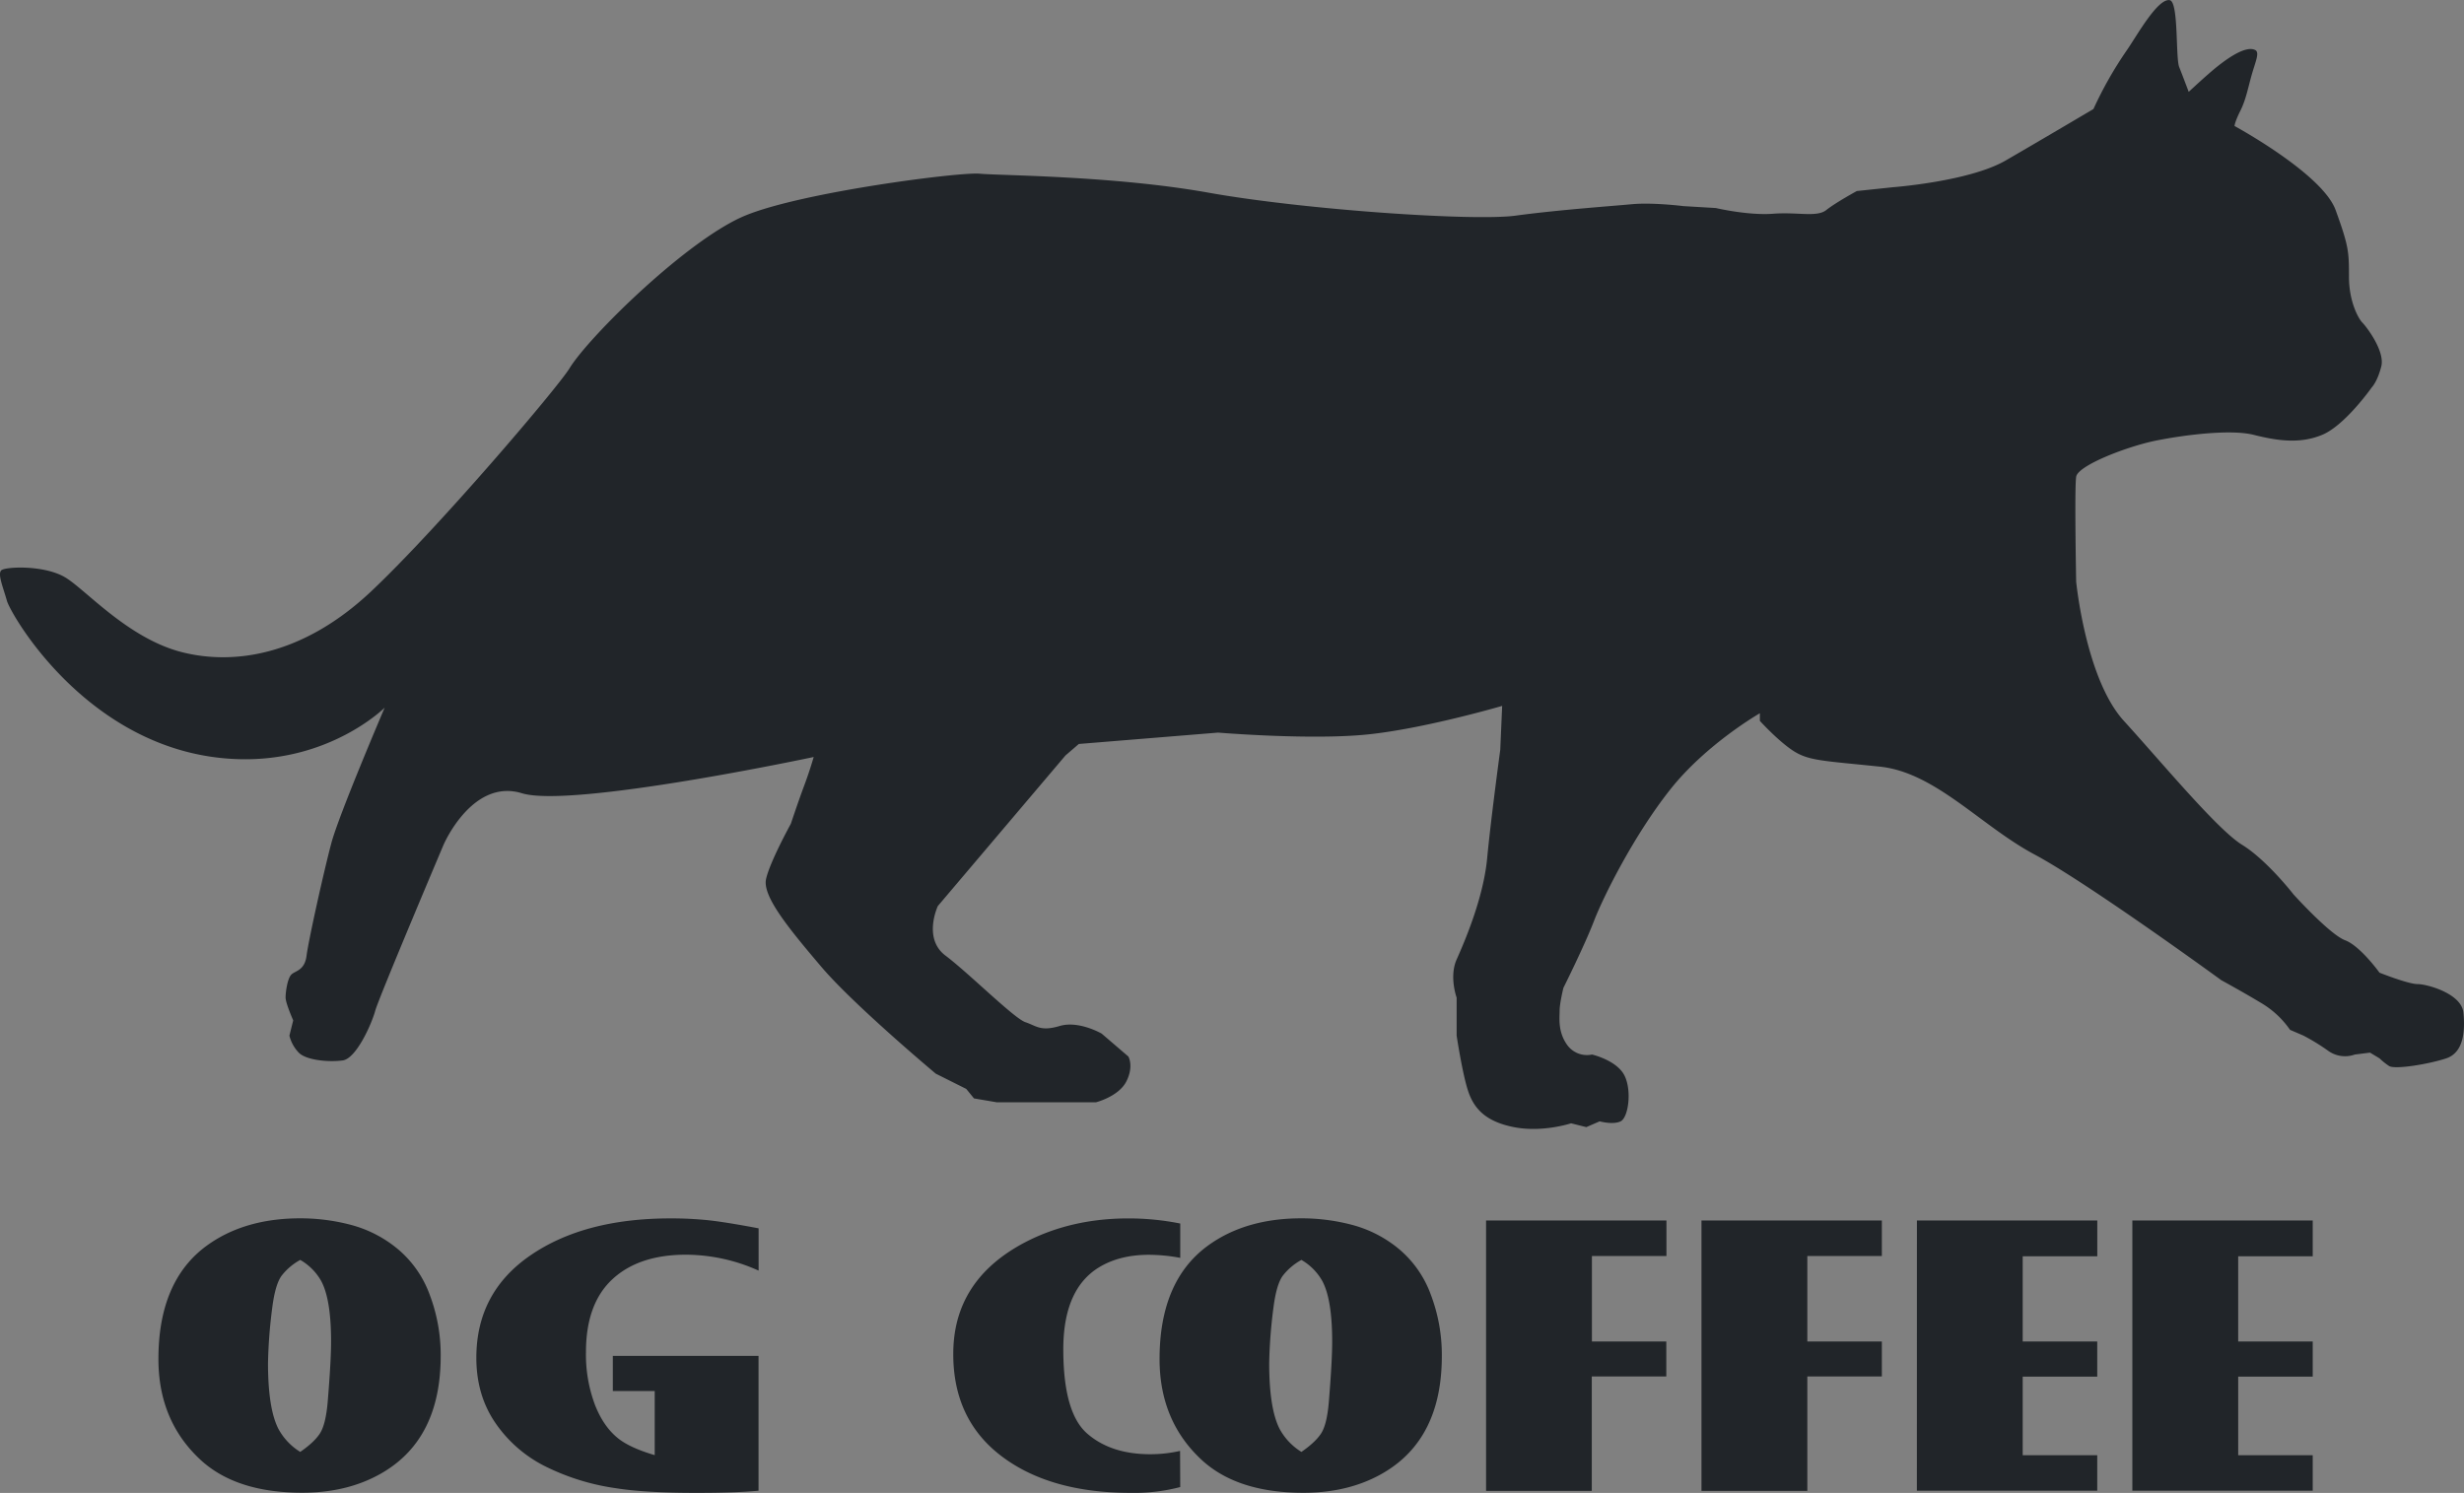 <svg id="OG-Coffee" xmlns="http://www.w3.org/2000/svg" viewBox="0 0 1038.18 629.1"><rect x="0" y="0" width="1038.18" height="629.1" fill="#808080" stroke="none"/><defs><style>.cls-1{fill:#212529;}.cls-2{fill:#fcfcfc;stroke:#231815;stroke-miterlimit:10;}</style></defs><path class="cls-1" d="M942,53.6S979,73.68,984.58,89s5.63,17.68,5.63,28.13,4,17.67,5.62,19.28,9.64,12,8,18.48-4,8.84-4,8.84-11.25,16-20.88,20-19.29,2.41-28.93,0-28.93,0-41,2.41-33,10.45-33.75,15.27,0,44.19,0,44.19,4,41,20.09,58.66,39.37,45.8,49.82,52.23,21.69,20.93,21.69,20.93,15.27,16.88,21.7,19.29,14.5,13.66,14.5,13.66,12.06,4.82,16.07,4.82,18.49,4,19.29,12,0,16.88-7.23,19.29-21.7,4.82-24.11,3.21a28.13,28.13,0,0,1-4-3.21l-4-2.41-6.42.8a12.16,12.16,0,0,1-11.25-1.6A87.45,87.45,0,0,0,971,436.88l-5.62-2.42a38.7,38.7,0,0,0-12.06-11.25c-8-4.82-16.87-9.65-16.87-9.65s-56.25-41-78.75-53-41.78-34.56-65.09-37-29.73-2.41-36.16-6.43S742,304.27,742,304.27v-3.21s-22.5,12.85-37.77,32.14-28.12,45-32.14,55.44-12.86,28.13-12.86,28.13-1.6,6.43-1.6,9.64-.81,8.84,3.21,14.46a10.27,10.27,0,0,0,10.45,4s10.44,2.41,13.66,8.84,1.61,17.75-1.61,19.31-8.84,0-8.84,0l-5.62,2.44-6.43-1.61s-12,4-24.11,1.61-16.87-8-19.28-15.27-4.82-23.3-4.82-23.3v-16s-3.22-8.84,0-16.07,11.25-25.72,12.85-42.59,5.53-45.79,5.53-45.79l.8-18.48s-32.94,9.65-57,12.06-62.68-.81-62.68-.81L455.06,314l-5.62,4.83-53.79,63.46s-6.43,13.66,3.22,20.89,28.87,26.44,33.65,28.05,6.43,4,14.47,1.61,17.68,3.21,17.68,3.21l11.25,9.65s2.41,4-.81,10.44S462.26,465,462.26,465H420.52l-9.64-1.64-3.26-4-12.85-6.43s-34.55-28.93-48.19-45-24.91-29.73-23.31-37,10.45-23.31,10.45-23.31,3.21-9.64,5.62-16.07,4-12.05,4-12.05-102,21.69-122.94,15.27-33,21.69-33,21.69-27.26,64.35-28.81,70-8,20.09-13.66,20.89-15.27,0-18.49-3.21a15.82,15.82,0,0,1-4-7.23l1.6-6.43s-3.21-7.23-3.21-9.64.8-8,2.41-9.65,5.62-1.6,6.43-8,7.23-35.36,10.44-47.41,22.47-57.08,22.47-57.08-23,23-61.91,21.69C38.58,318.4,5,259.33,3.43,253.71s-4-11.25-2.41-12.86,18.5-2.39,27.35,3.19,26.52,25.71,49,31.33,51.42.81,79.55-25.71,78.53-85.75,83.57-94c8.11-13.29,49.78-54.29,73.94-64.29s90.8-18.48,98.84-17.68,56.25.81,96.43,8,111.69,12.08,129.37,9.68,40.17-4,49-4.82,21.7.8,21.7.8l13.66.81s13.66,3.21,24.1,2.41S766,92.18,770,89s12.86-8,12.86-8l15.27-1.61s32.14-2.41,47.42-11.25,37-21.7,37-21.7a161.93,161.93,0,0,1,14.14-24.87c4.15-6,12.93-21.86,18-21,3.82.65,2.41,24.18,4,28.2s4,10.44,4,10.44,7.94-7.42,12-10.64,11.93-9,16-7c2,1,.16,4.78-1.44,10.41s-2.42,10.45-4.83,15.27S942,53.6,942,53.6Z" transform="translate(-0.5 -0.5)"/><path class="cls-1" d="M67.25,573.2q0-33,20.46-47.86Q103.52,513.9,127,513.89a83.23,83.23,0,0,1,21.47,2.79,51.44,51.44,0,0,1,19.45,10A45.22,45.22,0,0,1,181.52,546a71.52,71.52,0,0,1,4.66,25.88q0,34.8-24.52,49.19-14.39,8.45-33.83,8.45-27.36,0-42.35-13.41Q67.26,599.61,67.25,573.2ZM127,531.42a25.15,25.15,0,0,0-7.91,6.74q-2.62,3.68-3.85,13.17a208.48,208.48,0,0,0-1.82,23.55q0,19.35,4.46,27.87a25.92,25.92,0,0,0,9.12,9.57q5.87-4.05,8.3-7.79t3.26-13.17Q140,573.9,140,565.86q0-18-4.25-25.71a23.74,23.74,0,0,0-8.73-8.73Z" transform="translate(-0.5 -0.5)"/><path class="cls-1" d="M320.1,628.67q-9.74.92-26.34.91-21.69,0-34-2a97.11,97.11,0,0,1-30.09-9.46A55.54,55.54,0,0,1,209,599.78q-7.8-11.6-7.8-27.11,0-27.45,22.69-43.1t59.16-15.65a152.52,152.52,0,0,1,15.7.76q7.39.78,21.38,3.43v17.81a75.14,75.14,0,0,0-30.6-6.7q-19.85,0-31,10.34T247.39,570.3a60.23,60.23,0,0,0,3.85,22.35q3.85,9.72,10.54,14.6,5.06,3.64,14.58,6.43v-27H258.71V571.87H320.1Z" transform="translate(-0.5 -0.5)"/><path class="cls-1" d="M497.78,627.13a76.48,76.48,0,0,1-20.87,2.45q-34,0-54.4-15.44T402.15,571q0-31,30-46.87,19.44-10.2,43.76-10.2a110.81,110.81,0,0,1,21.88,2.16v14.46a73.28,73.28,0,0,0-13.21-1.29q-12.36,0-21.07,5.31-15,9.21-15,34.51,0,26.68,10,35.45t26.64,8.77a57,57,0,0,0,12.56-1.4Z" transform="translate(-0.5 -0.5)"/><path class="cls-1" d="M489.07,573.2q0-33,20.46-47.86,15.81-11.45,39.31-11.45a83.23,83.23,0,0,1,21.47,2.79,51.44,51.44,0,0,1,19.45,10A45.22,45.22,0,0,1,603.34,546,71.52,71.52,0,0,1,608,571.91q0,34.8-24.52,49.19-14.38,8.45-33.83,8.45-27.36,0-42.35-13.41Q489.07,599.61,489.07,573.2Zm59.77-41.78a25.15,25.15,0,0,0-7.91,6.74q-2.62,3.68-3.85,13.17a208.48,208.48,0,0,0-1.82,23.55q0,19.35,4.46,27.87a25.92,25.92,0,0,0,9.12,9.57q5.86-4.05,8.3-7.79t3.24-13.17q1.43-17.46,1.42-25.5,0-18-4.25-25.71a23.68,23.68,0,0,0-8.71-8.73Z" transform="translate(-0.5 -0.5)"/><path class="cls-1" d="M626.64,514.79h76v15h-31.4v36h31.34v14.74h-31.4v48.21H626.64Z" transform="translate(-0.5 -0.5)"/><path class="cls-1" d="M717.4,514.79h76v15H762v36h31.4v14.74H762v48.21H717.4Z" transform="translate(-0.5 -0.5)"/><path class="cls-1" d="M808.17,514.79h76v15.09H852.74v35.91h31.41V580.6H852.74v33.12h31.41v14.95h-76Z" transform="translate(-0.5 -0.5)"/><path class="cls-1" d="M898.94,514.79h76v15.09h-31.4v35.91h31.4V580.6h-31.4v33.12h31.4v14.95h-76Z" transform="translate(-0.5 -0.5)"/><path class="cls-2" d="M785.9,42.46" transform="translate(-0.5 -0.5)"/></svg>